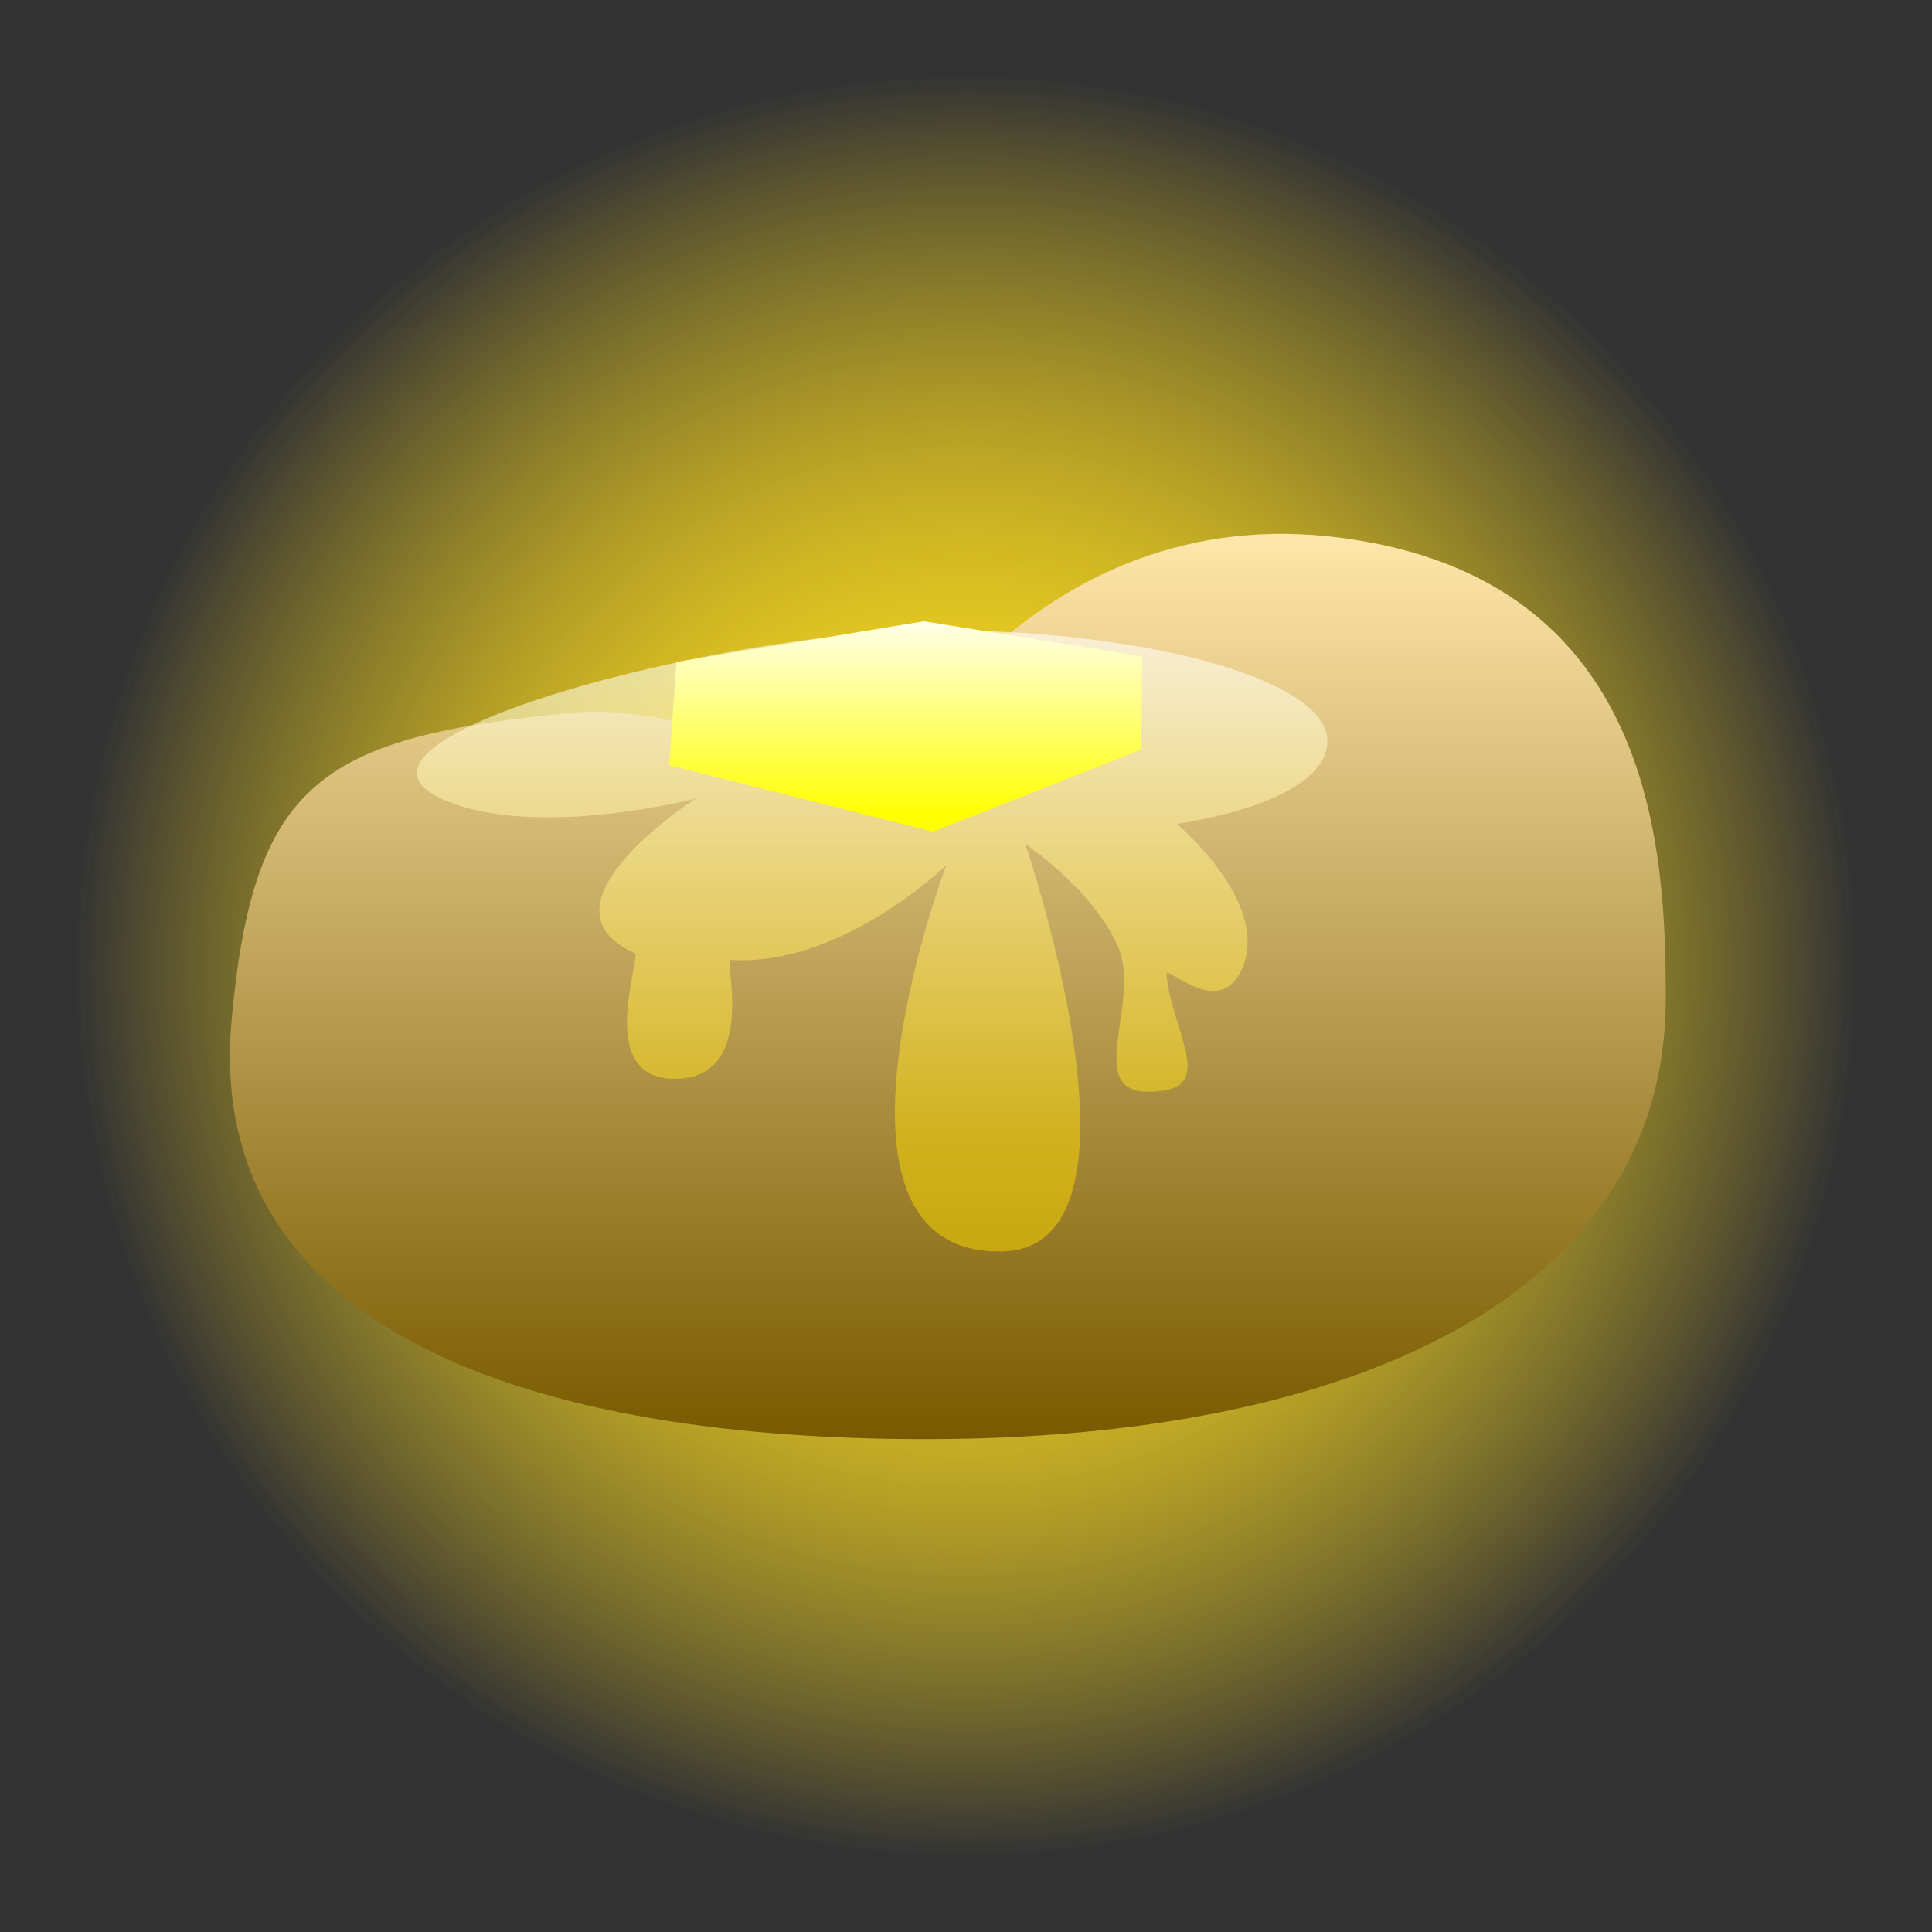 <svg version="1.1" xmlns="http://www.w3.org/2000/svg" xmlns:xlink="http://www.w3.org/1999/xlink" width="88.426" height="88.426" viewBox="0,0,88.426,88.426"><rect x="0" y="0" width="88.426" height="88.426" fill="#333333" stroke="none"/><defs><radialGradient cx="240" cy="180" r="40.779" gradientUnits="userSpaceOnUse" id="color-1"><stop offset="0" stop-color="#ffde1e"/><stop offset="1" stop-color="#ffde1e" stop-opacity="0"/></radialGradient><radialGradient cx="240" cy="180" r="40.779" gradientUnits="userSpaceOnUse" id="color-2"><stop offset="0" stop-color="#ffde1e"/><stop offset="1" stop-color="#ffde1e" stop-opacity="0"/></radialGradient><linearGradient x1="237.093" y1="160.155" x2="237.093" y2="201.655" gradientUnits="userSpaceOnUse" id="color-3"><stop offset="0" stop-color="#ffe6aa"/><stop offset="1" stop-color="#785a00"/></linearGradient><linearGradient x1="238.698" y1="164.631" x2="238.698" y2="187.996" gradientUnits="userSpaceOnUse" id="color-4"><stop offset="0" stop-color="#ffffff" stop-opacity="0.605"/><stop offset="1" stop-color="#ffda00" stop-opacity="0.492"/></linearGradient><linearGradient x1="240.198" y1="163.395" x2="240.198" y2="173.124" gradientUnits="userSpaceOnUse" id="color-5"><stop offset="0" stop-color="#ffffff"/><stop offset="1" stop-color="#ffff00"/></linearGradient></defs><g transform="translate(-195.787,-135.787)"><g data-paper-data="{&quot;isPaintingLayer&quot;:true}" fill-rule="nonzero" stroke-width="0" stroke-linecap="butt" stroke-linejoin="miter" stroke-miterlimit="10" stroke-dasharray="" stroke-dashoffset="0" style="mix-blend-mode: normal"><path d="M199.221,180c0,-22.522 18.257,-40.779 40.779,-40.779c22.522,0 40.779,18.257 40.779,40.779c0,22.522 -18.257,40.779 -40.779,40.779c-22.522,0 -40.779,-18.257 -40.779,-40.779z" fill="url(#color-1)" stroke="#cecc3b"/><path d="M195.787,224.213v-88.426h88.426v88.426z" fill="none" stroke="none"/><path d="M199.221,180c0,-22.522 18.257,-40.779 40.779,-40.779c22.522,0 40.779,18.257 40.779,40.779c0,22.522 -18.257,40.779 -40.779,40.779c-22.522,0 -40.779,-18.257 -40.779,-40.779z" fill="url(#color-2)" stroke="#cecc3b"/><path d="M272.025,181.49c0,13.738 -14.605,20.165 -33.879,20.165c-19.274,0 -33.039,-5.59 -31.753,-19.26c1.02,-10.84 4.045,-12.92 15.841,-14.007c4.544,-0.419 13.948,3.268 13.948,3.268c0,0 6.776,-13.122 20.997,-11.253c14.412,1.895 14.846,14.45 14.846,21.087z" fill="url(#color-3)" stroke="#6effff"/><path d="M256.538,169.793c-0.181,2.83 -6.893,3.7 -6.893,3.7c0,0 4.551,3.812 2.875,6.856c-1.087,1.974 -3.388,-0.425 -3.348,0.018c0.219,2.444 2.102,4.95 -0.055,5.317c-4.173,0.71 -0.982,-3.883 -2.163,-6.573c-1.153,-2.627 -4.241,-4.699 -4.241,-4.699c0,0 6.342,18.575 -1.118,18.655c-9.183,0.098 -2.504,-17.673 -2.504,-17.673c0,0 -4.794,4.656 -9.857,4.326c-0.323,-0.021 1.293,5.492 -2.628,5.443c-3.608,-0.045 -1.453,-5.607 -1.766,-5.747c-4.872,-2.183 2.796,-7.082 2.796,-7.082c0,0 -7.497,1.945 -11.67,-0.005c-5.845,-2.732 12.978,-7.698 22.731,-7.698c9.753,0 18.022,2.332 17.841,5.162z" fill="url(#color-4)" stroke="none"/><path d="M226.743,166.086l11.333,-1.863l9.988,1.604l-0.043,4.27l-9.531,3.752l-12.073,-3.041z" fill="url(#color-5)" stroke="#cecc3b"/></g></g></svg>